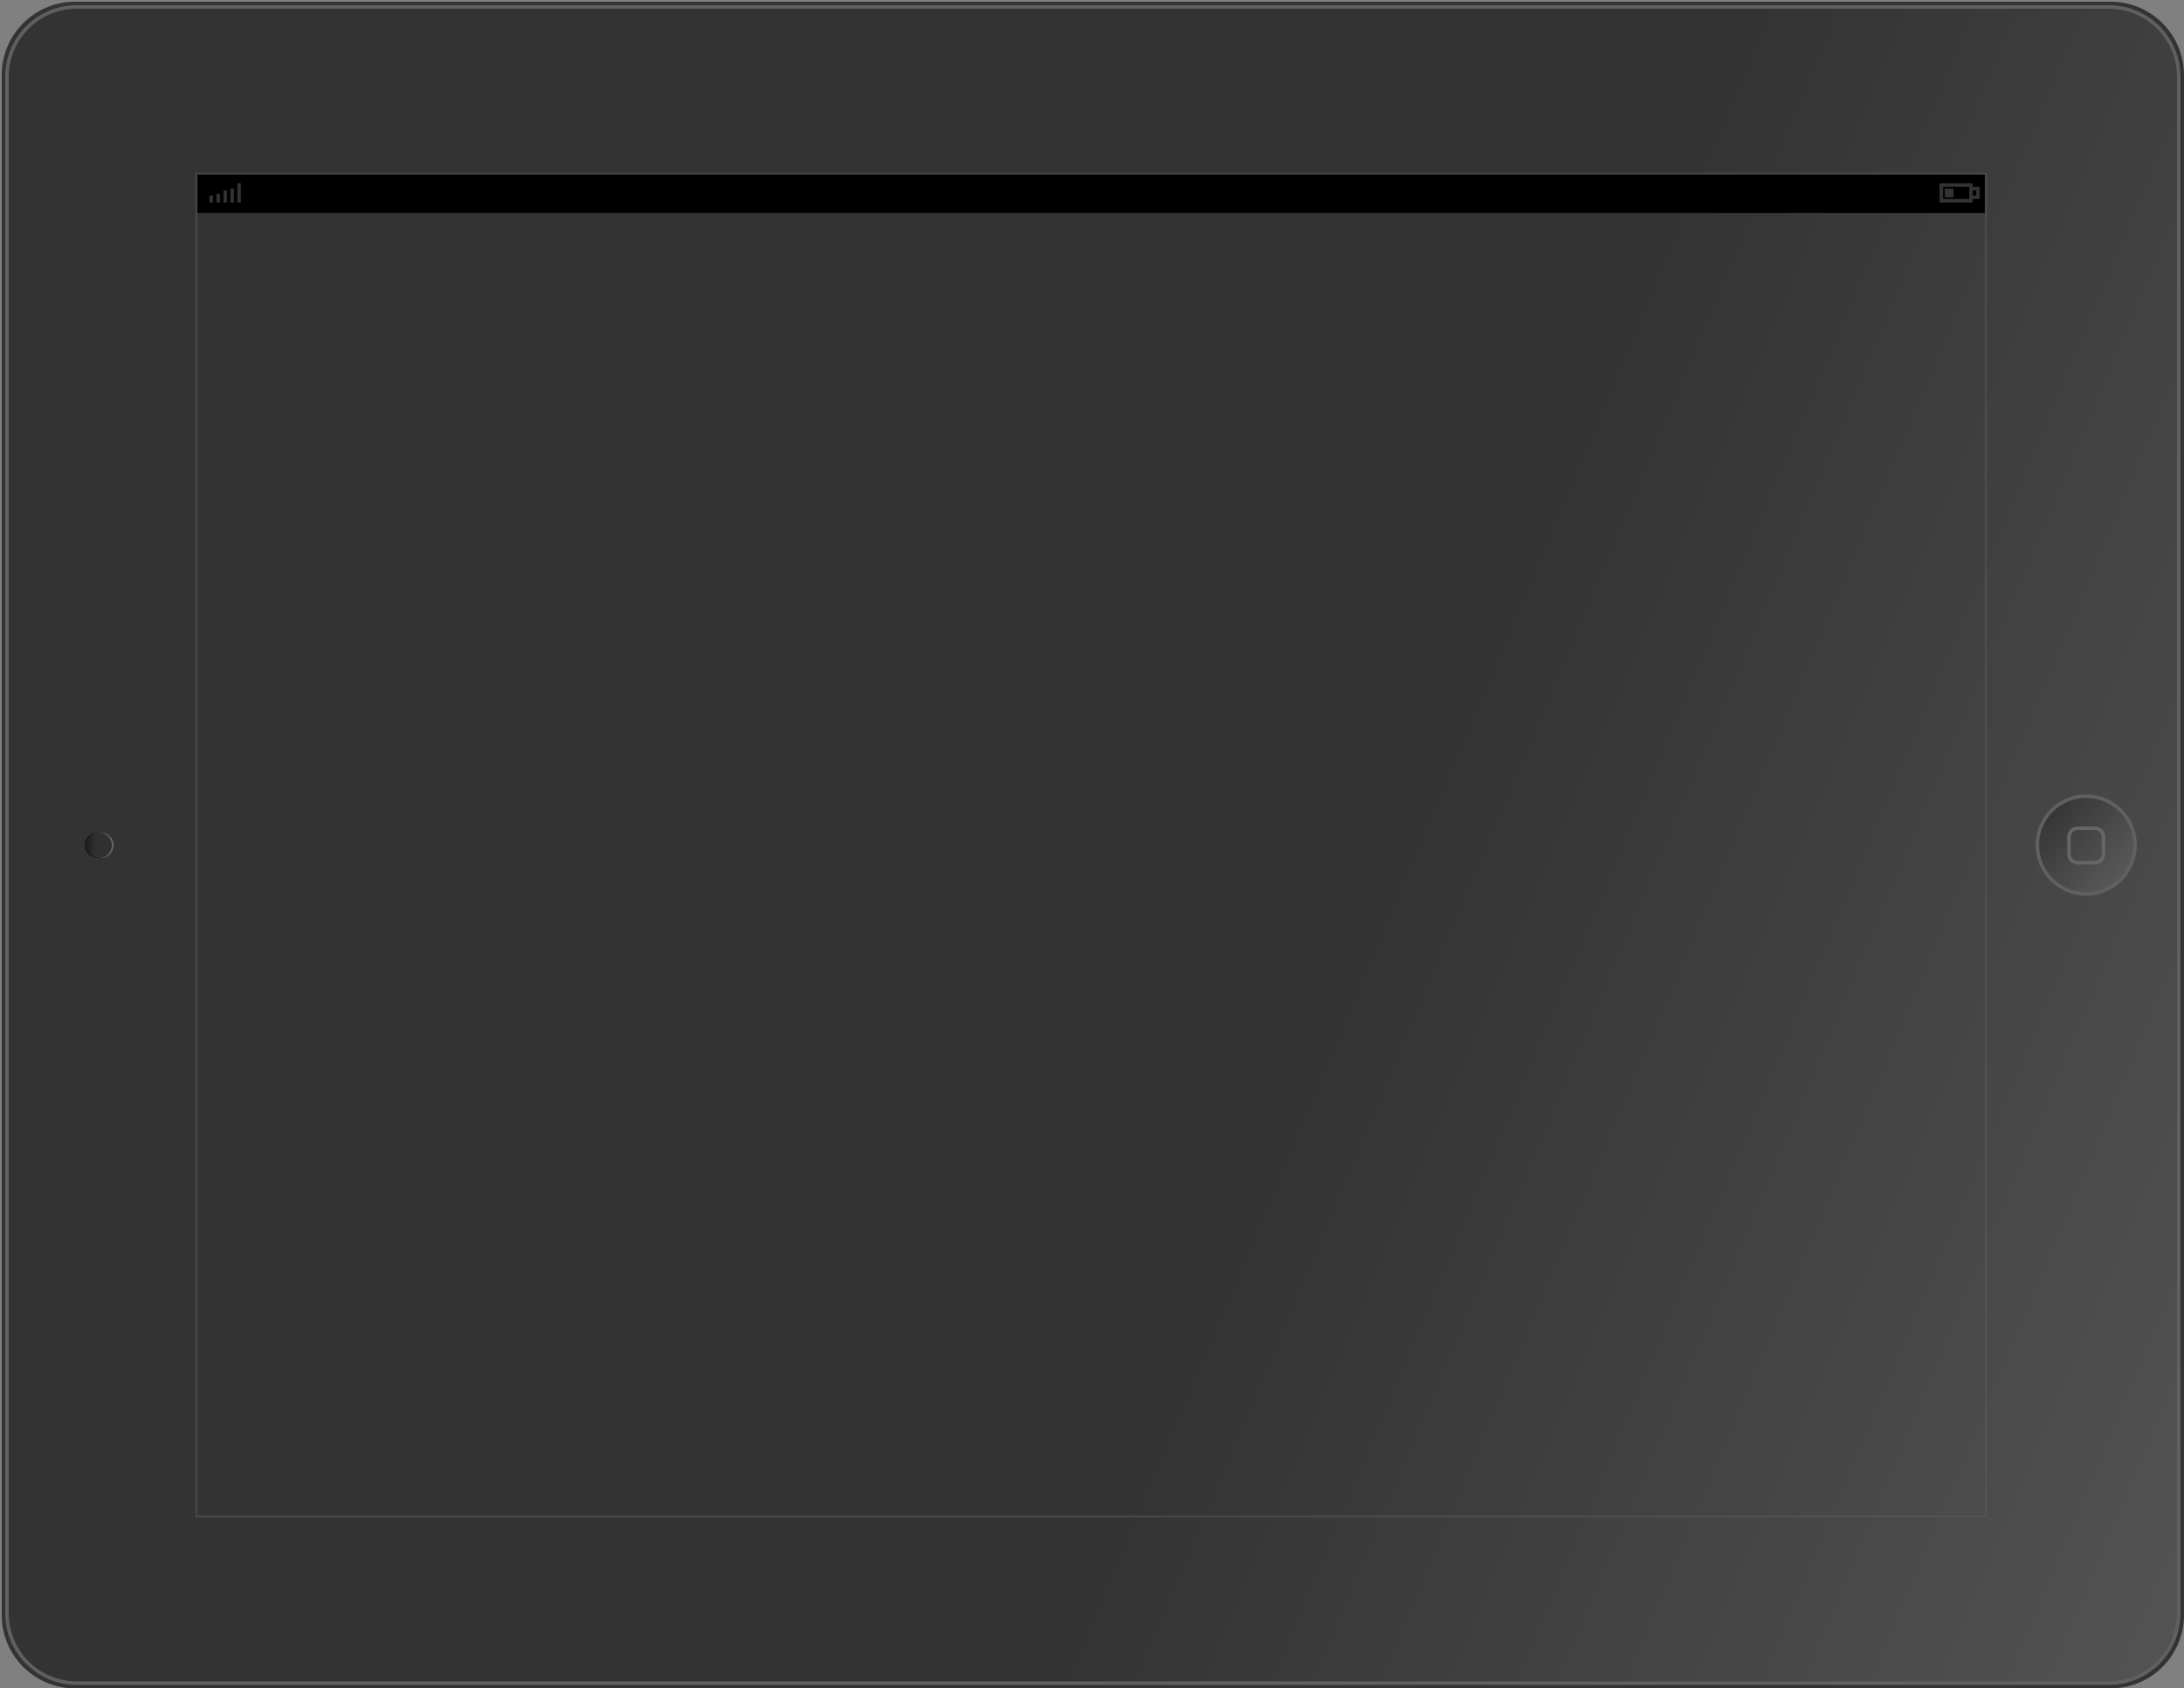<svg xmlns="http://www.w3.org/2000/svg" width="1251" height="967"><rect width="100%" height="100%" fill="#808080" stroke="none"/><linearGradient id="a" gradientUnits="userSpaceOnUse" x1="51.865" y1="342.894" x2="847.865" y2="342.894" gradientTransform="matrix(1 0 0 -1 -50.88 826.88)"><stop offset="0" stop-color="#333"/><stop offset=".994" stop-color="#333"/></linearGradient><path fill="url(#a)" d="M42.985.985h1166c23.195 0 42 18.804 42 42v882c0 23.195-18.805 42-42 42h-1166c-23.196 0-42-18.805-42-42v-882c0-23.196 18.804-42 42-42z"/><linearGradient id="b" gradientUnits="userSpaceOnUse" x1="825.371" y1="280.384" x2="1704.371" y2="-89.616" gradientTransform="matrix(1 0 0 -1 -50.88 826.88)"><stop offset="0" stop-color="#333"/><stop offset=".989" stop-color="#666"/></linearGradient><path fill="url(#b)" stroke="#5F6161" stroke-width="2" d="M43.985 3.985h1164c22.091 0 40 17.909 40 40v880c0 22.091-17.909 40-40 40h-1164c-22.091 0-40-17.909-40-40v-880c0-22.091 17.909-40 40-40z"/><g opacity=".502"><path fill="#999" d="M57.773 491.429c-4.028 0-7.294-3.265-7.294-7.294 0-4.027 3.266-7.294 7.294-7.294s7.294 3.267 7.294 7.294c0 4.029-3.266 7.294-7.294 7.294z"/><path d="M55.773 491.429c-4.028 0-7.294-3.265-7.294-7.294 0-4.027 3.266-7.294 7.294-7.294s7.294 3.267 7.294 7.294c0 4.029-3.266 7.294-7.294 7.294z"/></g><linearGradient id="c" gradientUnits="userSpaceOnUse" x1="100.359" y1="342.745" x2="114.947" y2="342.745" gradientTransform="matrix(1 0 0 -1 -50.88 826.88)"><stop offset="0" stop-color="#1E1E1E"/><stop offset=".344" stop-color="#303030"/><stop offset=".989" stop-color="#303030"/></linearGradient><path fill="url(#c)" d="M56.773 491.429c-4.028 0-7.294-3.265-7.294-7.294 0-4.027 3.266-7.294 7.294-7.294s7.294 3.267 7.294 7.294c0 4.029-3.266 7.294-7.294 7.294z"/><rect x="112.485" y="99.485" opacity=".502" stroke="#5F5F5F" enable-background="new" width="1025" height="769" fill="none"/><linearGradient id="d" gradientUnits="userSpaceOnUse" x1="1221.247" y1="364.908" x2="1283.873" y2="308.908" gradientTransform="matrix(1 0 0 -1 -50.88 826.88)"><stop offset="0" stop-color="#333"/><stop offset=".989" stop-color="#666"/></linearGradient><path fill="url(#d)" stroke="#5F6161" stroke-width="2" d="M1194.985 511.985c-15.465 0-28-12.536-28-28 0-15.465 12.535-28 28-28 15.464 0 28 12.535 28 28 0 15.464-12.536 28-28 28z"/><path stroke="#666" stroke-width="2" d="M1190.13 474.383h9.758c2.762 0 5 2.239 5 5v9.758c0 2.762-2.238 5-5 5h-9.758c-2.762 0-5-2.238-5-5v-9.758c0-2.761 2.238-5 5-5z" fill="none"/><path d="M113.011 99.959h1023.944v22.041h-1023.944v-22.041z"/><path opacity=".2" fill="#fff" enable-background="new" d="M119.985 111.985v4h2v-4h-2zm4-1v5h2v-5h-2zm4-2v7h2v-7h-2zm4-1v8h2v-8h-2zm4-3v11h2v-11h-2z"/><path opacity=".2" fill="#fff" enable-background="new" d="M1129.985 111.985v-3h2v3h-2zm0-7h-19v11h19v-2h4v-7h-4v-2zm-2 2v7h-15v-7h15zm-14 1v5h5v-5h-5z"/></svg>